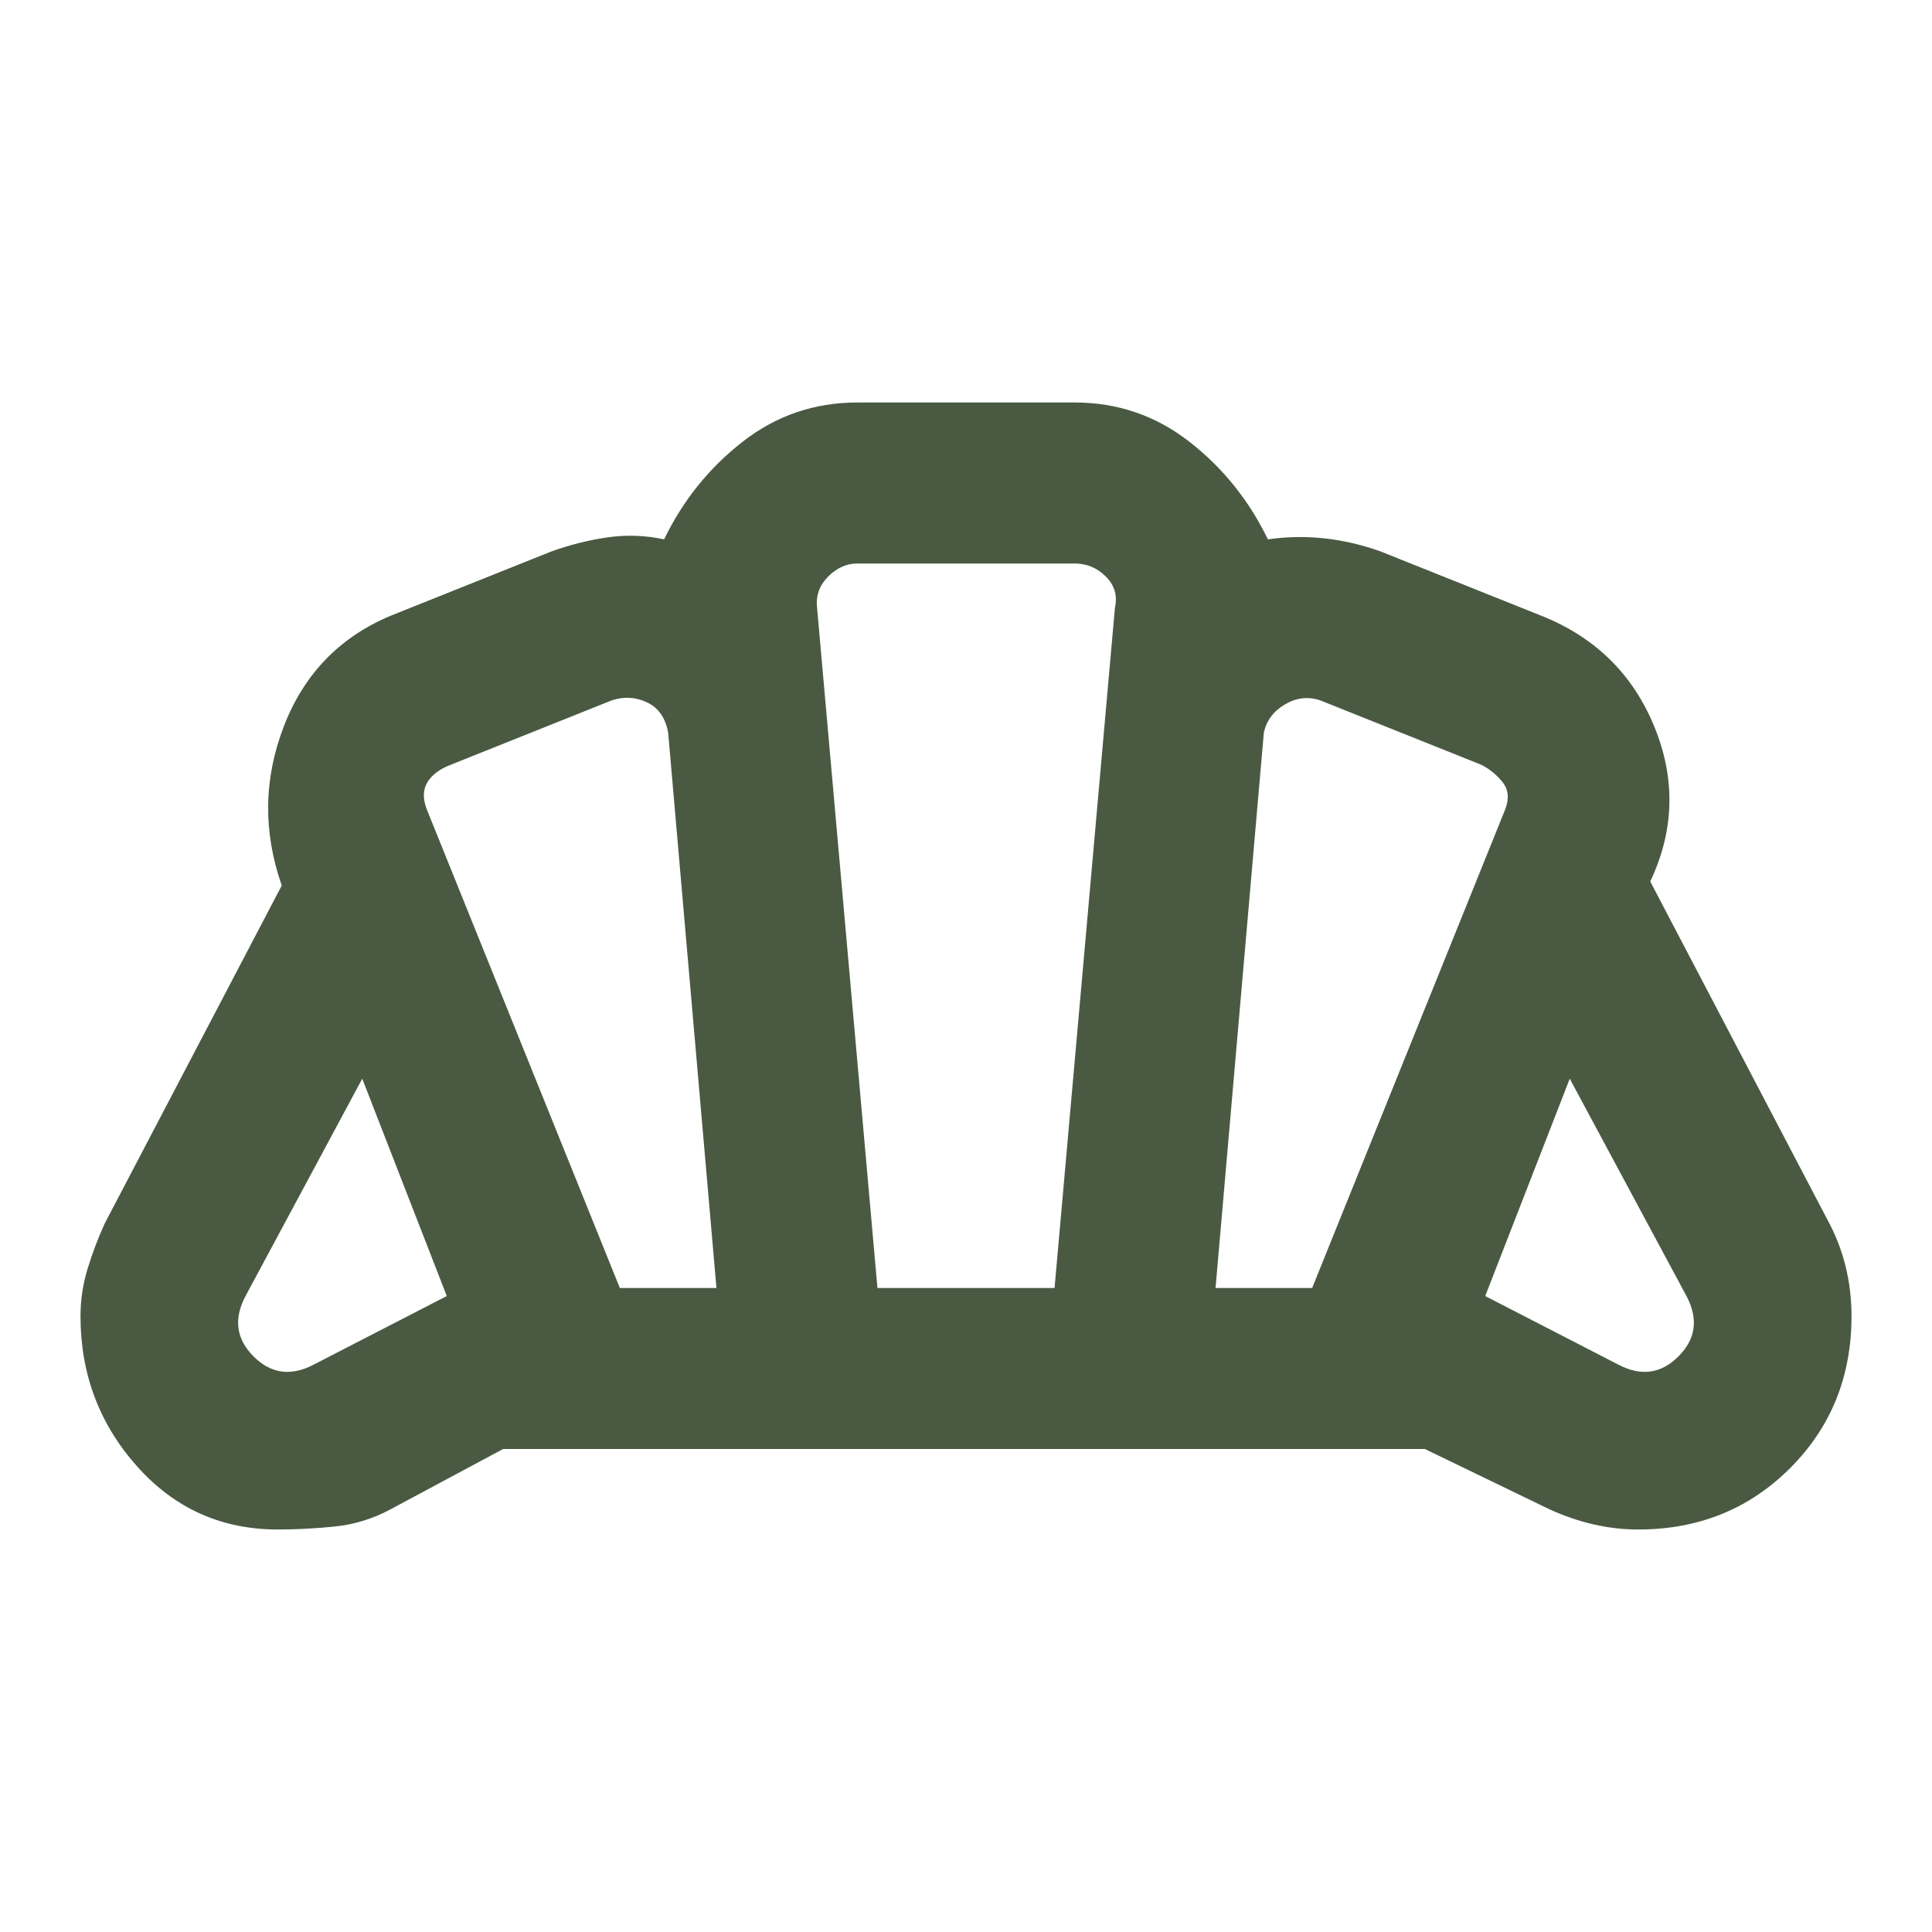 <svg xmlns="http://www.w3.org/2000/svg" height="24px" viewBox="0 -960 960 960" width="24px" fill="#4a5a42"><path d="M804-282q17 9 30-4t4-30l-58-108-42 108 66 34Zm-200-38h48l96-238q3-8-1.5-13.5T736-580l-80-32q-9-3-17.5 2T628-596l-24 276Zm-296 0h48l-24-276q-2-11-10.5-15t-17.5-1l-80 32q-8 3-11.5 8.5T212-558l96 238Zm-152 38 66-34-42-108-58 108q-9 17 4 30t30 4Zm280-38h88l30-338q2-9-4.5-15.5T534-680H426q-8 0-14.5 6.5T406-658l30 338ZM138-200q-42 0-70-31.5T40-306q0-12 3.5-23.5T52-352l88-168q-14-40 1-79t53-55l80-32q14-5 28-7t28 1q14-29 39-48.5t57-19.5h108q32 0 57 19.5t39 48.5q14-2 28-.5t28 6.5l80 32q40 16 56 55t-2 77l88 168q6 11 9 23t3 25q0 45-30.5 75.5T814-200q-11 0-22-2.5t-22-7.5l-62-30H250l-56 30q-13 7-27.5 8.5T138-200Zm342-280Z"/></svg>